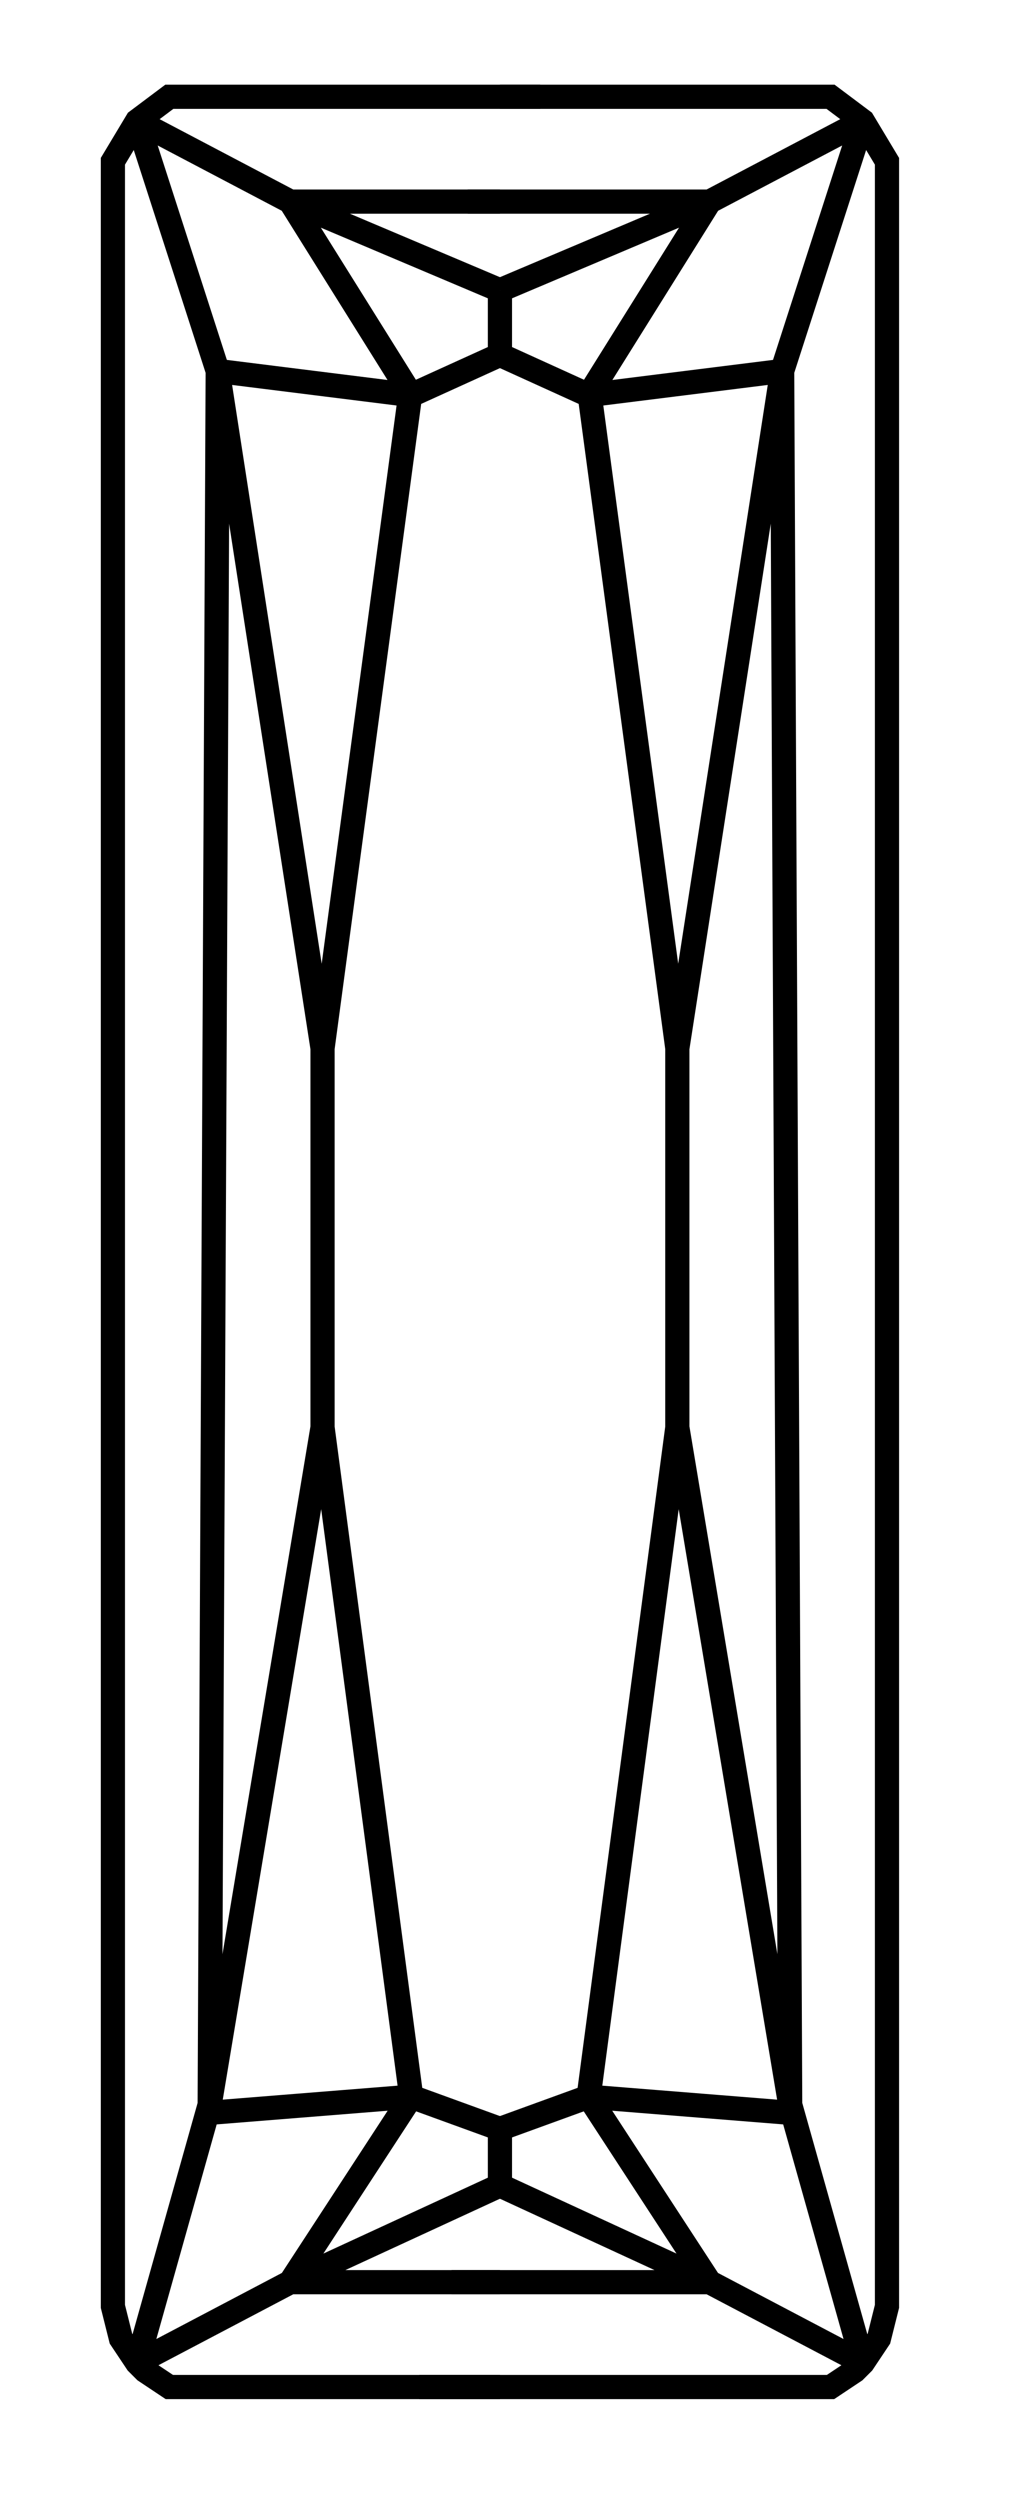 <svg xmlns="http://www.w3.org/2000/svg" viewBox="0 0 12.6 31"><style type="text/css"> .st0{fill:none;stroke:#000000;stroke-width:0.3;stroke-miterlimit:2.613;} </style><path class="st0" d="M6.2 4.4V3.6M6.2 4.4L5.1 4.9M2.5 29.6h3.7M6.2 27.1l-2.6 1.2h0.1 2.5M2.3 29.6h0.2M6.2 26.4L5.1 26M6.2 27.2v-0.8M5.1 26l-2.5 0.2M1.7 29.3l1.9-1L5.1 26M2.7 4.6l-1-3.1M1.4 2.2v26.3M2.6 26.2L2.7 4.6M1.7 29.3l0.9-3.2M5.1 26L4 17.7M4 17.7l-1.4 8.4M4 13L2.7 4.6M4 17.7V13M6.2 3.6L3.6 2.5M6.2 2.5H3.6M2.1 1.2L1.7 1.5M1.7 1.5l1.9 1M5.1 4.9L2.7 4.6M4 13l1.1-8.2M5.1 4.9L3.6 2.5M1.4 2.2V2l0.3-0.5 0 0 0.4-0.3 0 0h4.6M2.5 29.6H2.3 2.1l-0.3-0.2 -0.1-0.1L1.5 29l-0.1-0.4v-0.1"/><path class="st0" d="M7.3 4.9L6.2 4.4M5.2 29.6h4.7M5.6 28.3h3.1 0.1l-2.6-1.2M9.9 29.6h0.2M7.3 26l-1.1 0.4M9.8 26.2L7.3 26M7.3 26l1.5 2.3 1.9 1M10.7 1.5l-1 3.1M11 28.5V2.2M9.7 4.6l0.1 21.6M9.8 26.1l0.9 3.2M8.4 17.7L7.3 26M9.8 26.1l-1.4-8.4M9.7 4.6L8.4 13M8.4 13v4.7M8.8 2.5L6.2 3.6M8.8 2.5h-3M10.7 1.5l-0.4-0.3M8.8 2.5l1.9-1M9.7 4.6L7.3 4.9M7.3 4.8L8.4 13M8.8 2.5L7.3 4.9M6.2 1.2h4.1l0 0 0.4 0.3 0 0L11 2v0.2M11 28.5v0.1L10.9 29l-0.2 0.3 -0.1 0.1 -0.3 0.2h-0.2H9.9"/></svg>